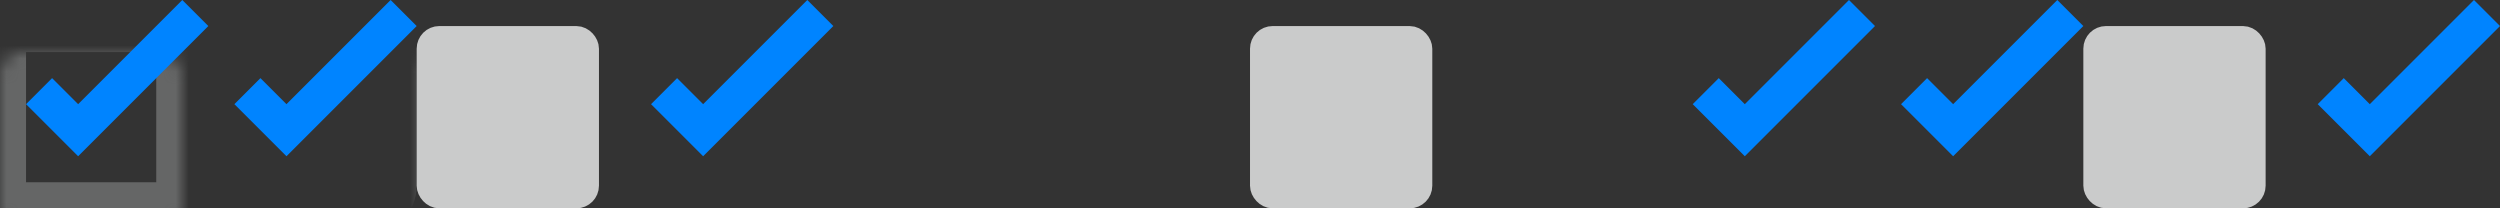 <svg width="192" height="16" viewBox="0 0 192 16" fill="none" xmlns="http://www.w3.org/2000/svg">
<rect x="0" y="0" width="192" height="16" fill="#333333" stroke="none"/>
<mask id="path-1-inside-1" fill="white">
<rect y="2" width="14" height="14" rx="1.739"/>
</mask>
<rect y="2" width="14" height="14" rx="1.739" stroke="#656666" stroke-width="4" mask="url(#path-1-inside-1)"/>
<path d="M16 2L14 0L6 8L4 6L2 8L6 12L16 2Z" fill="#0084FF"/>
<mask id="path-3-inside-2" fill="white">
<rect x="16" y="2" width="14" height="14" rx="1.739"/>
</mask>
<rect x="16" y="2" width="14" height="14" rx="1.739" stroke="#656666" stroke-width="4" mask="url(#path-3-inside-2)"/>
<path d="M32 2L30 0L22 8L20 6L18 8L22 12L32 2Z" fill="#0084FF"/>
<rect x="32.87" y="2.87" width="12.261" height="12.261" rx="0.87" fill="#CACBCB" stroke="#CACBCB" stroke-width="1.739"/>
<mask id="path-6-inside-3" fill="white">
<rect x="48" y="2" width="14" height="14" rx="1.739"/>
</mask>
<rect x="48" y="2" width="14" height="14" rx="1.739" stroke="#656666" stroke-width="4" mask="url(#path-6-inside-3)"/>
<path d="M64 2L62 0L54 8L52 6L50 8L54 12L64 2Z" fill="#0084FF"/>
<mask id="path-8-inside-4" fill="white">
<rect x="64" y="2" width="14" height="14" rx="1.739"/>
</mask>
<rect x="64" y="2" width="14" height="14" rx="1.739" fill="#F5F7F7" stroke="#CACBCB" stroke-width="4" mask="url(#path-8-inside-4)"/>
<mask id="path-9-inside-5" fill="white">
<rect x="80" y="2" width="14" height="14" rx="1.739"/>
</mask>
<rect x="80" y="2" width="14" height="14" rx="1.739" fill="#F5F7F7" stroke="#CACBCB" stroke-width="4" mask="url(#path-9-inside-5)"/>
<rect x="96.87" y="2.87" width="12.261" height="12.261" rx="0.87" fill="#CACBCB" stroke="#CACBCB" stroke-width="1.739"/>
<mask id="path-11-inside-6" fill="white">
<rect x="112" y="2" width="14" height="14" rx="1.739"/>
</mask>
<rect x="112" y="2" width="14" height="14" rx="1.739" fill="#F5F7F7" stroke="#CACBCB" stroke-width="4" mask="url(#path-11-inside-6)"/>
<mask id="path-12-inside-7" fill="white">
<rect x="128" y="2" width="14" height="14" rx="1.739"/>
</mask>
<rect x="128" y="2" width="14" height="14" rx="1.739" stroke="#656666" stroke-width="4" mask="url(#path-12-inside-7)"/>
<path d="M144 2L142 0L134 8L132 6L130 8L134 12L144 2Z" fill="#0084FF"/>
<mask id="path-14-inside-8" fill="white">
<rect x="144" y="2" width="14" height="14" rx="1.739"/>
</mask>
<rect x="144" y="2" width="14" height="14" rx="1.739" stroke="#656666" stroke-width="4" mask="url(#path-14-inside-8)"/>
<path d="M160 2L158 0L150 8L148 6L146 8L150 12L160 2Z" fill="#0084FF"/>
<rect x="160.87" y="2.87" width="12.261" height="12.261" rx="0.87" fill="#CACBCB" stroke="#CACBCB" stroke-width="1.739"/>
<mask id="path-17-inside-9" fill="white">
<rect x="176" y="2" width="14" height="14" rx="1.739"/>
</mask>
<rect x="176" y="2" width="14" height="14" rx="1.739" stroke="#656666" stroke-width="4" mask="url(#path-17-inside-9)"/>
<path d="M192 2L190 0L182 8L180 6L178 8L182 12L192 2Z" fill="#0084FF"/>
</svg>
